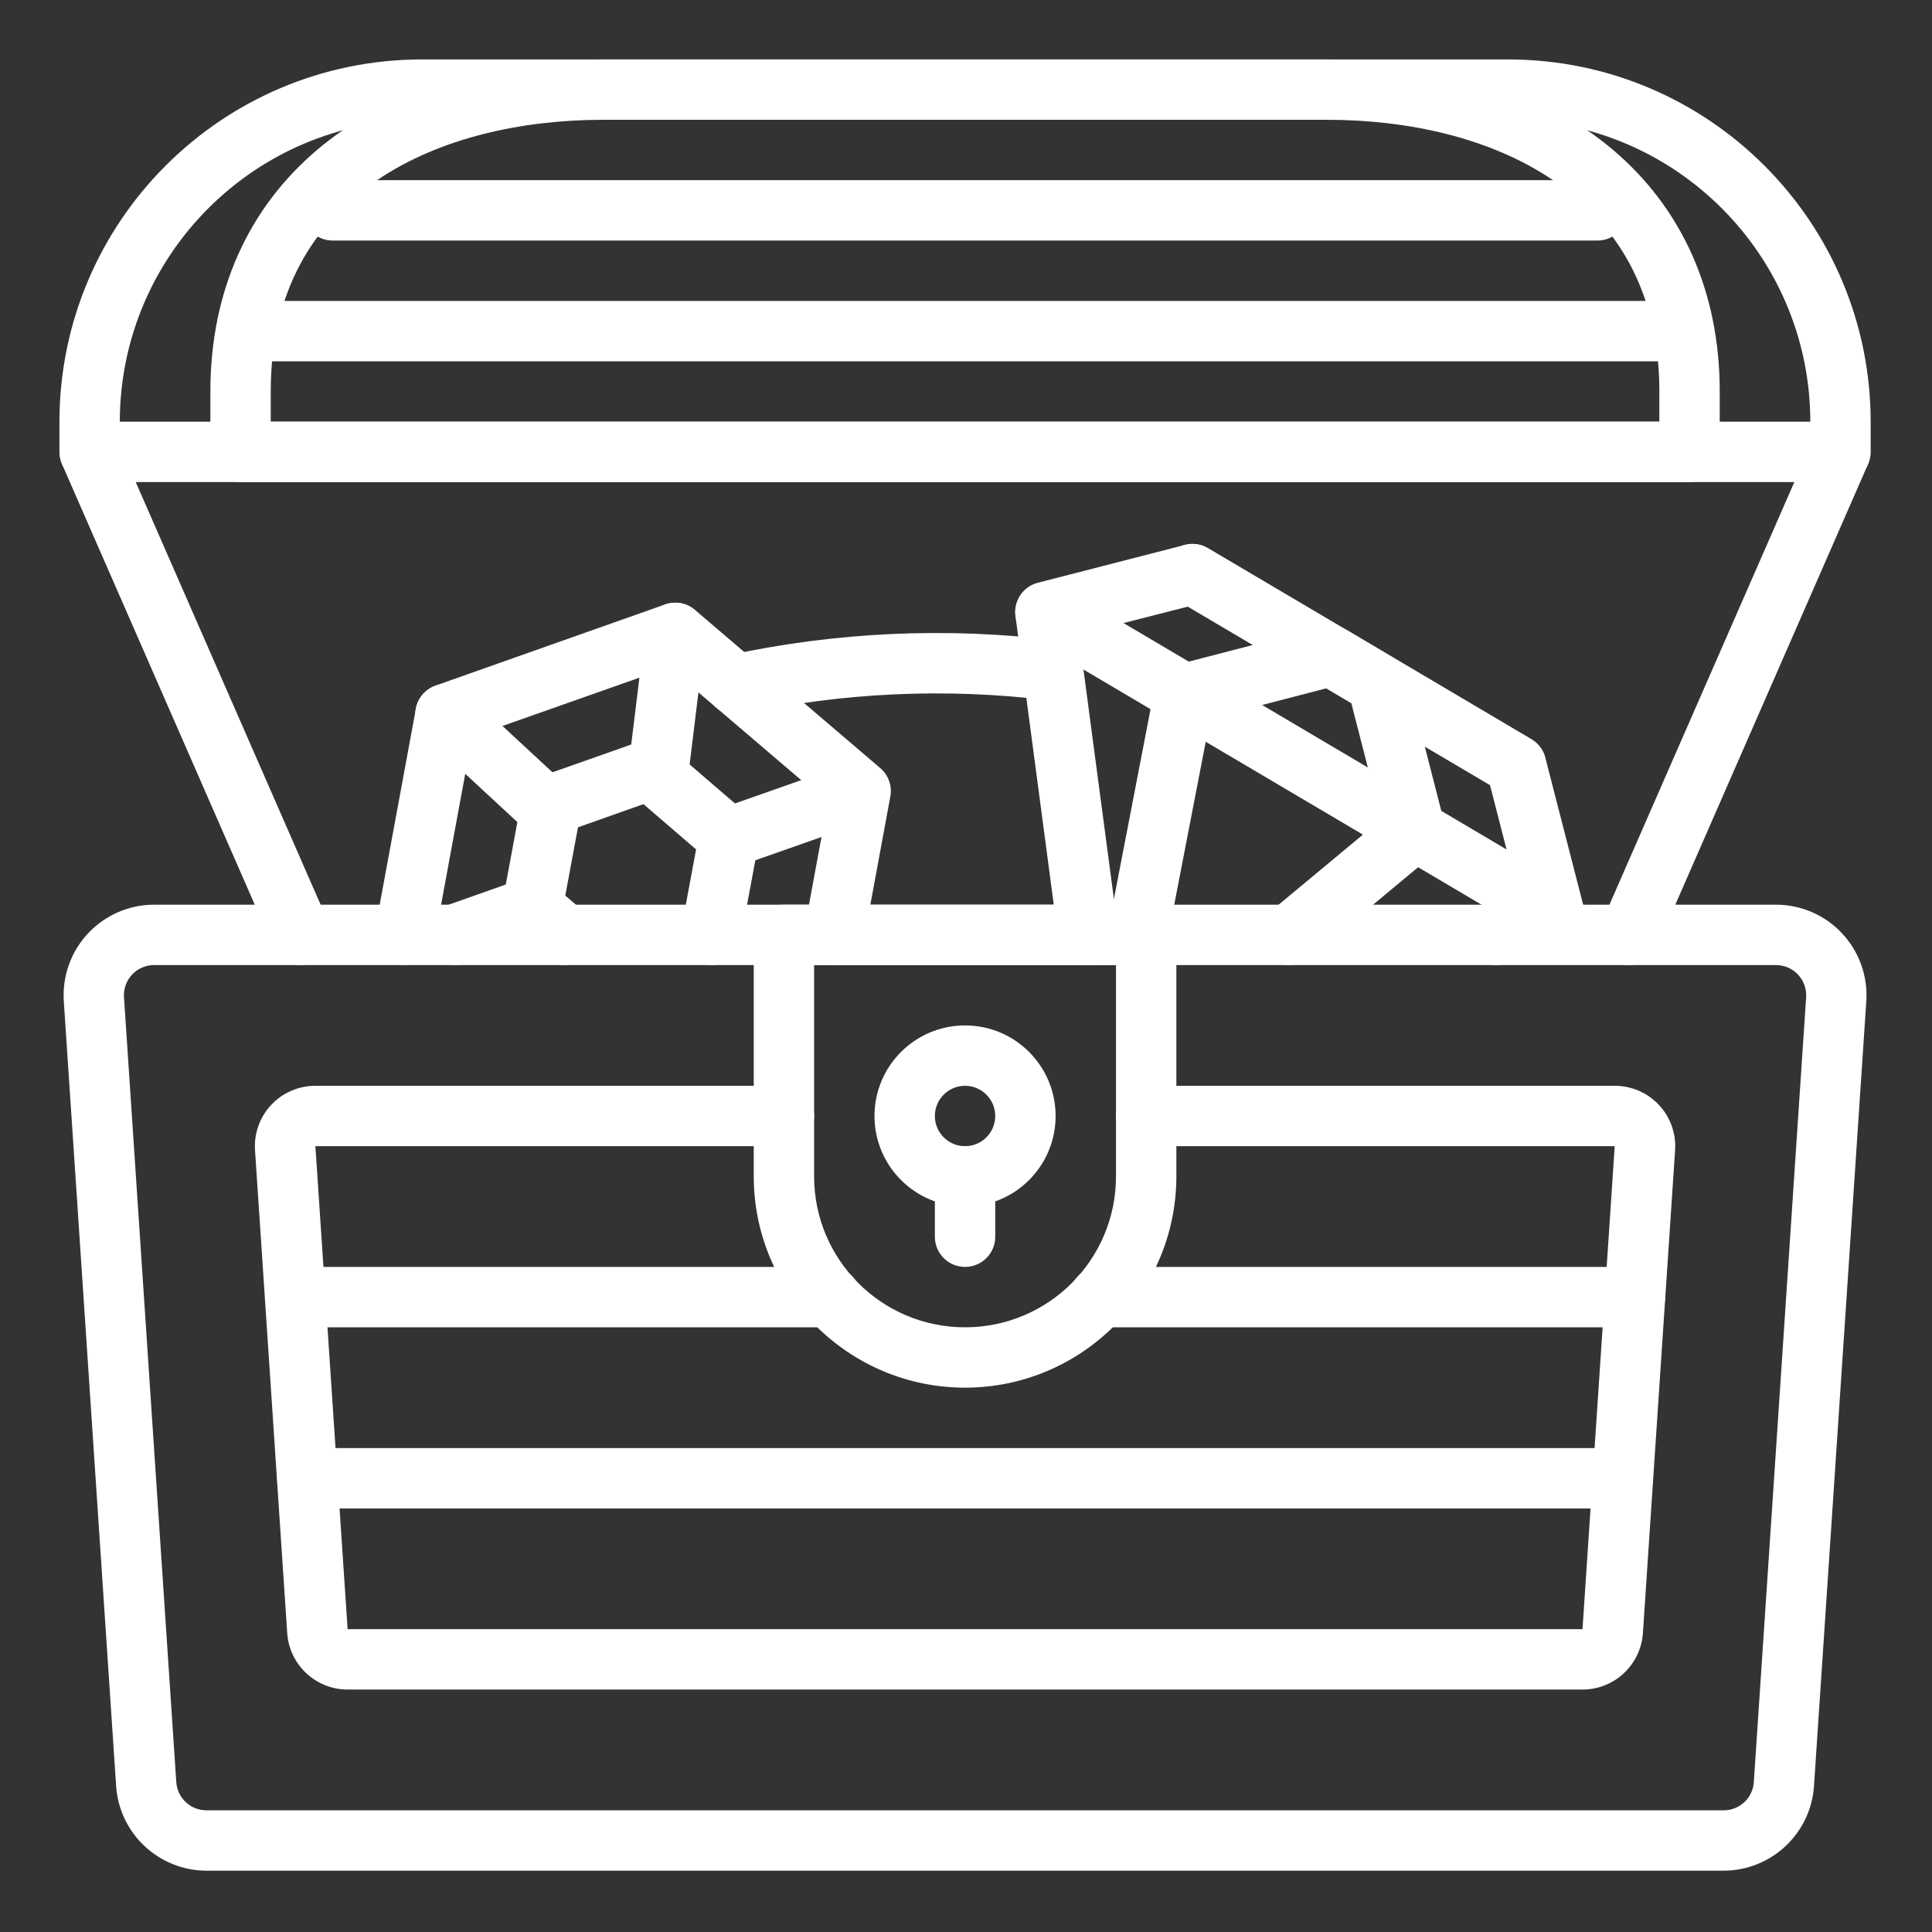 <svg height="682.667pt" viewBox="-21 -21 682.667 682.667" width="682.667pt" xmlns="http://www.w3.org/2000/svg"><rect x="-21" y="-21" width="682.667" height="682.667" fill="#333333" stroke="none"/><path fill="#fff" d="m588.043 640h-536.086c-16.832-.035-30.77-13.078-31.922-29.867l-18.488-277.336c-.59-8.832 2.508-17.52 8.555-23.988 6.055-6.469 14.512-10.141 23.371-10.141h573.055c8.859 0 17.316 3.672 23.371 10.141 6.047 6.469 9.145 15.156 8.555 23.988l-18.488 277.336c-1.152 16.789-15.09 29.832-31.922 29.867zm-554.57-320c-2.957-.004-5.781 1.215-7.805 3.367-2.02 2.156-3.055 5.055-2.859 8.004l18.48 277.336c.371 5.609 5.043 9.969 10.668 9.961h536.086c5.625.012 10.293-4.34 10.668-9.953l18.48-277.332c.195-2.949-.84-5.844-2.859-8.004-2.023-2.152-4.848-3.375-7.805-3.371zm0 0"/><path fill="#fff" d="m538.172 576h-436.344c-11.242-.008-20.559-8.703-21.34-19.914l-11.379-170.664c-.395-5.898 1.68-11.703 5.727-16.012 4.039-4.316 9.695-6.758 15.609-6.746h165.555c5.891 0 10.664 4.777 10.664 10.672 0 5.887-4.773 10.664-10.664 10.664h-165.555l11.383 170.668h436.344l11.383-170.668h-165.555c-5.891 0-10.664-4.777-10.664-10.664 0-5.895 4.773-10.672 10.664-10.672h165.555c5.918-.012 11.574 2.434 15.617 6.75 4.043 4.312 6.117 10.113 5.719 16.016l-11.379 170.664c-.785 11.207-10.102 19.902-21.34 19.906zm0 0"/><path fill="#fff" d="m629.332 149.332h-618.664c-5.895 0-10.668-4.777-10.668-10.664v-10.668c.078-70.66 57.34-127.922 128-128h384c70.66.078 127.922 57.34 128 128v10.668c0 5.887-4.773 10.664-10.668 10.664zm-608-21.332h597.336c-.066-58.883-47.785-106.602-106.668-106.668h-384c-58.883.066-106.602 47.785-106.668 106.668zm0 0"/><path fill="#fff" d="m576 149.332h-512c-5.891 0-10.664-4.777-10.664-10.664v-21.332c0-71.277 54.398-117.336 138.664-117.336h256c84.266 0 138.664 46.059 138.664 117.336v21.332c0 5.887-4.773 10.664-10.664 10.664zm-501.332-21.332h490.664v-10.664c0-70.789-60.613-96.004-117.332-96.004h-256c-56.719 0-117.332 25.215-117.332 96.004zm0 0"/><path fill="#fff" d="m320 469.332c-41.215-.043-74.617-33.449-74.668-74.664v-85.336c0-5.891 4.777-10.664 10.668-10.664h128c5.891 0 10.668 4.773 10.668 10.664v85.336c-.051 41.215-33.453 74.621-74.668 74.664zm-53.336-149.332v74.668c0 29.453 23.883 53.332 53.336 53.332s53.336-23.879 53.336-53.332v-74.668zm0 0"/><path fill="#fff" d="m320 405.332c-17.672 0-32-14.324-32-31.996 0-17.676 14.328-32.004 32-32.004s32 14.328 32 32.004c0 17.672-14.328 31.996-32 31.996zm0-42.668c-5.891 0-10.668 4.777-10.668 10.672 0 5.887 4.777 10.664 10.668 10.664s10.668-4.777 10.668-10.664c0-5.895-4.777-10.672-10.668-10.672zm0 0"/><path fill="#fff" d="m568.637 106.664h-497.273c-5.895 0-10.668-4.773-10.668-10.664s4.773-10.668 10.668-10.668h497.273c5.895 0 10.668 4.777 10.668 10.668s-4.773 10.664-10.668 10.664zm0 0"/><path fill="#fff" d="m543.469 64h-446.938c-5.887 0-10.668-4.777-10.668-10.664 0-5.895 4.781-10.672 10.668-10.672h446.938c5.887 0 10.668 4.777 10.668 10.672 0 5.887-4.781 10.664-10.668 10.664zm0 0"/><path fill="#fff" d="m320 426.664c-5.891 0-10.668-4.773-10.668-10.664v-21.332c0-5.895 4.777-10.668 10.668-10.668s10.668 4.773 10.668 10.668v21.332c0 5.891-4.777 10.664-10.668 10.664zm0 0"/><path fill="#fff" d="m556.695 448h-189.121c-5.891 0-10.668-4.777-10.668-10.664 0-5.895 4.777-10.672 10.668-10.672h189.121c5.887 0 10.664 4.777 10.664 10.672 0 5.887-4.777 10.664-10.664 10.664zm0 0"/><path fill="#fff" d="m272.426 448h-189.121c-5.887 0-10.664-4.777-10.664-10.664 0-5.895 4.777-10.672 10.664-10.672h189.121c5.891 0 10.668 4.777 10.668 10.672 0 5.887-4.777 10.664-10.668 10.664zm0 0"/><path fill="#fff" d="m552.426 512h-464.852c-5.891 0-10.668-4.773-10.668-10.668 0-5.887 4.777-10.664 10.668-10.664h464.852c5.891 0 10.668 4.777 10.668 10.664 0 5.895-4.777 10.668-10.668 10.668zm0 0"/><path fill="#fff" d="m398.75 235.734c-1.211 0-2.414-.211-3.551-.621l-.395-.094c-3.703-.902-6.645-3.715-7.715-7.371-1.07-3.664-.105-7.613 2.527-10.375 2.633-2.75 6.539-3.895 10.246-2.992l.703.18c1.035.258 2.043.613 3.008 1.07 5.238 2.742 7.289 9.191 4.594 14.453-1.824 3.516-5.453 5.734-9.418 5.75zm0 0"/><path fill="#fff" d="m554.668 320c-1.469.004-2.926-.305-4.27-.898-2.59-1.129-4.625-3.246-5.664-5.879-1.027-2.637-.969-5.574.164-8.168l74.664-170.664c2.469-5.211 8.625-7.516 13.91-5.211 5.281 2.309 7.773 8.395 5.629 13.746l-74.664 170.664c-1.695 3.891-5.531 6.406-9.77 6.41zm0 0"/><path fill="#fff" d="m238.938 231.57c-5.457.008-10.031-4.102-10.617-9.516-.586-5.418 3.008-10.41 8.328-11.57 38.055-8.219 77.219-9.969 115.852-5.172 5.805.781 9.898 6.102 9.156 11.914-.738 5.812-6.027 9.941-11.844 9.25-36.203-4.477-72.902-2.836-108.562 4.852-.762.164-1.539.25-2.312.242zm0 0"/><path fill="#fff" d="m85.332 320c-4.242 0-8.082-2.508-9.781-6.402l-74.668-170.664c-2.141-5.352.352-11.434 5.637-13.746 5.281-2.305 11.441 0 13.906 5.211l74.668 170.672c2.352 5.391-.102 11.672-5.492 14.031-1.344.594-2.801.902-4.27.898zm0 0"/><path fill="#fff" d="m528.086 312.066c-1.91-.004-3.781-.512-5.422-1.484l-179.699-106.152c-3.715-2.199-5.746-6.418-5.137-10.688.605-4.281 3.73-7.766 7.91-8.836l51.965-13.363c2.742-.719 5.656-.309 8.086 1.137l40.695 24.043.152.098 73.516 43.422c2.434 1.441 4.199 3.789 4.902 6.531l13.367 51.969c.82 3.191.117 6.59-1.902 9.191-2.023 2.609-5.137 4.133-8.434 4.133zm-152.094-112.91 135.344 80-5.844-22.75-36.812-21.738-.234-.141-69.703-41.184zm0 0"/><path fill="#fff" d="m434.68 320c-4.5.008-8.516-2.805-10.051-7.031s-.25-8.965 3.215-11.836l39.188-32.586-10.562-41.156-11.734-6.977c-.297-.137-.594-.297-.898-.469l-48.934-28.895c-5.078-2.996-6.762-9.531-3.77-14.609 2.988-5.074 9.531-6.762 14.605-3.77l48.172 28.438c.316.148.629.32.93.492l16.316 9.719c2.422 1.434 4.18 3.773 4.891 6.5l13.328 51.961c1.023 3.988-.344 8.211-3.512 10.848l-44.371 36.906c-1.914 1.59-4.324 2.465-6.812 2.465zm0 0"/><path fill="#fff" d="m381.023 320c-.68 0-1.367-.062-2.039-.191-5.777-1.117-9.562-6.707-8.445-12.488l16.43-85.125c.773-4.039 3.809-7.273 7.793-8.309l51.84-13.438c2.793-.703 5.746-.293 8.238 1.152l65.258 38.602c5.066 3 6.754 9.543 3.754 14.609-2.996 5.074-9.539 6.754-14.613 3.758l-61.504-36.375-41.098 10.672-15.172 78.48c-.961 5.012-5.336 8.637-10.441 8.652zm0 0"/><path fill="#fff" d="m363.512 320c-5.348-.008-9.863-3.969-10.562-9.266l-15.145-114.137c-.617-5.754 3.465-10.953 9.203-11.711 5.734-.762 11.031 3.191 11.938 8.906l15.148 114.133c.402 3.051-.531 6.121-2.555 8.438-2.027 2.312-4.953 3.637-8.027 3.637zm0 0"/><path fill="#fff" d="m507.844 320c-5.141.004-9.543-3.652-10.496-8.695-.945-5.047 1.836-10.051 6.621-11.914l20.266-7.891c5.461-2.051 11.562.672 13.68 6.109 2.125 5.438-.516 11.57-5.926 13.762l-20.266 7.902c-1.238.477-2.551.727-3.879.727zm0 0"/><path fill="#fff" d="m273.715 320c-.648.004-1.297-.059-1.938-.18-5.785-1.078-9.605-6.641-8.535-12.43l8.266-44.715-56.137-47.902-69.555 24.531-13.273 71.906c-.688 3.75-3.324 6.84-6.918 8.121-3.59 1.273-7.586.543-10.488-1.934-2.902-2.473-4.262-6.301-3.574-10.051l14.398-77.98c.695-3.75 3.34-6.848 6.934-8.117l81.172-28.695c3.594-1.27 7.594-.523 10.488 1.953l65.469 55.883c2.906 2.469 4.27 6.309 3.574 10.059l-9.375 50.77c-.91 5.086-5.34 8.785-10.508 8.781zm0 0"/><path fill="#fff" d="m230.195 320c-.656 0-1.312-.059-1.961-.18-5.789-1.078-9.609-6.648-8.531-12.438l5.258-28.238-18.594-16-23.133 8.176-4.492 24.148 6.73 5.711c4.488 3.836 5.027 10.578 1.191 15.066-3.828 4.488-10.57 5.023-15.059 1.195l-11.426-9.707c-2.383-2.027-3.754-5-3.754-8.129.004-.691.062-1.379.18-2.059l6.711-36.16c.703-3.75 3.348-6.84 6.949-8.105l34.77-12.266c3.598-1.273 7.602-.523 10.496 1.957l27.285 23.469c.695.508 1.324 1.098 1.867 1.762 2.043 2.426 2.898 5.645 2.332 8.77l-6.395 34.348c-.953 5.012-5.316 8.648-10.426 8.68zm0 0"/><path fill="#fff" d="m171.598 274.668c-2.691 0-5.285-1.012-7.258-2.836l-35.199-32.609c-4.32-4.008-4.574-10.754-.57-15.078 4.008-4.32 10.758-4.578 15.078-.57l35.199 32.605c3.219 2.984 4.277 7.633 2.676 11.715-1.602 4.082-5.543 6.773-9.926 6.773zm0 0"/><path fill="#fff" d="m139.414 320c-5.199.004-9.645-3.734-10.527-8.859-.879-5.125 2.059-10.133 6.965-11.867l27.734-9.812c5.508-1.801 11.445 1.129 13.371 6.598 1.926 5.465-.867 11.473-6.289 13.52l-27.734 9.812c-1.133.398-2.324.605-3.52.609zm0 0"/><path fill="#fff" d="m236.469 285.664c-5.203.008-9.656-3.742-10.535-8.871-.875-5.133 2.078-10.148 6.996-11.867l46.594-16.391c5.508-1.801 11.445 1.129 13.367 6.598 1.922 5.461-.867 11.469-6.289 13.52l-46.602 16.402c-1.133.398-2.328.605-3.531.609zm0 0"/><path fill="#fff" d="m211.852 260.477c-.441 0-.875 0-1.324-.07-2.809-.348-5.363-1.797-7.098-4.035-1.742-2.23-2.523-5.062-2.172-7.871l5.75-47.113c.707-5.855 6.023-10.023 11.879-9.316 5.848.707 10.023 6.023 9.316 11.875l-5.773 47.168c-.652 5.348-5.195 9.363-10.578 9.363zm0 0"/></svg>